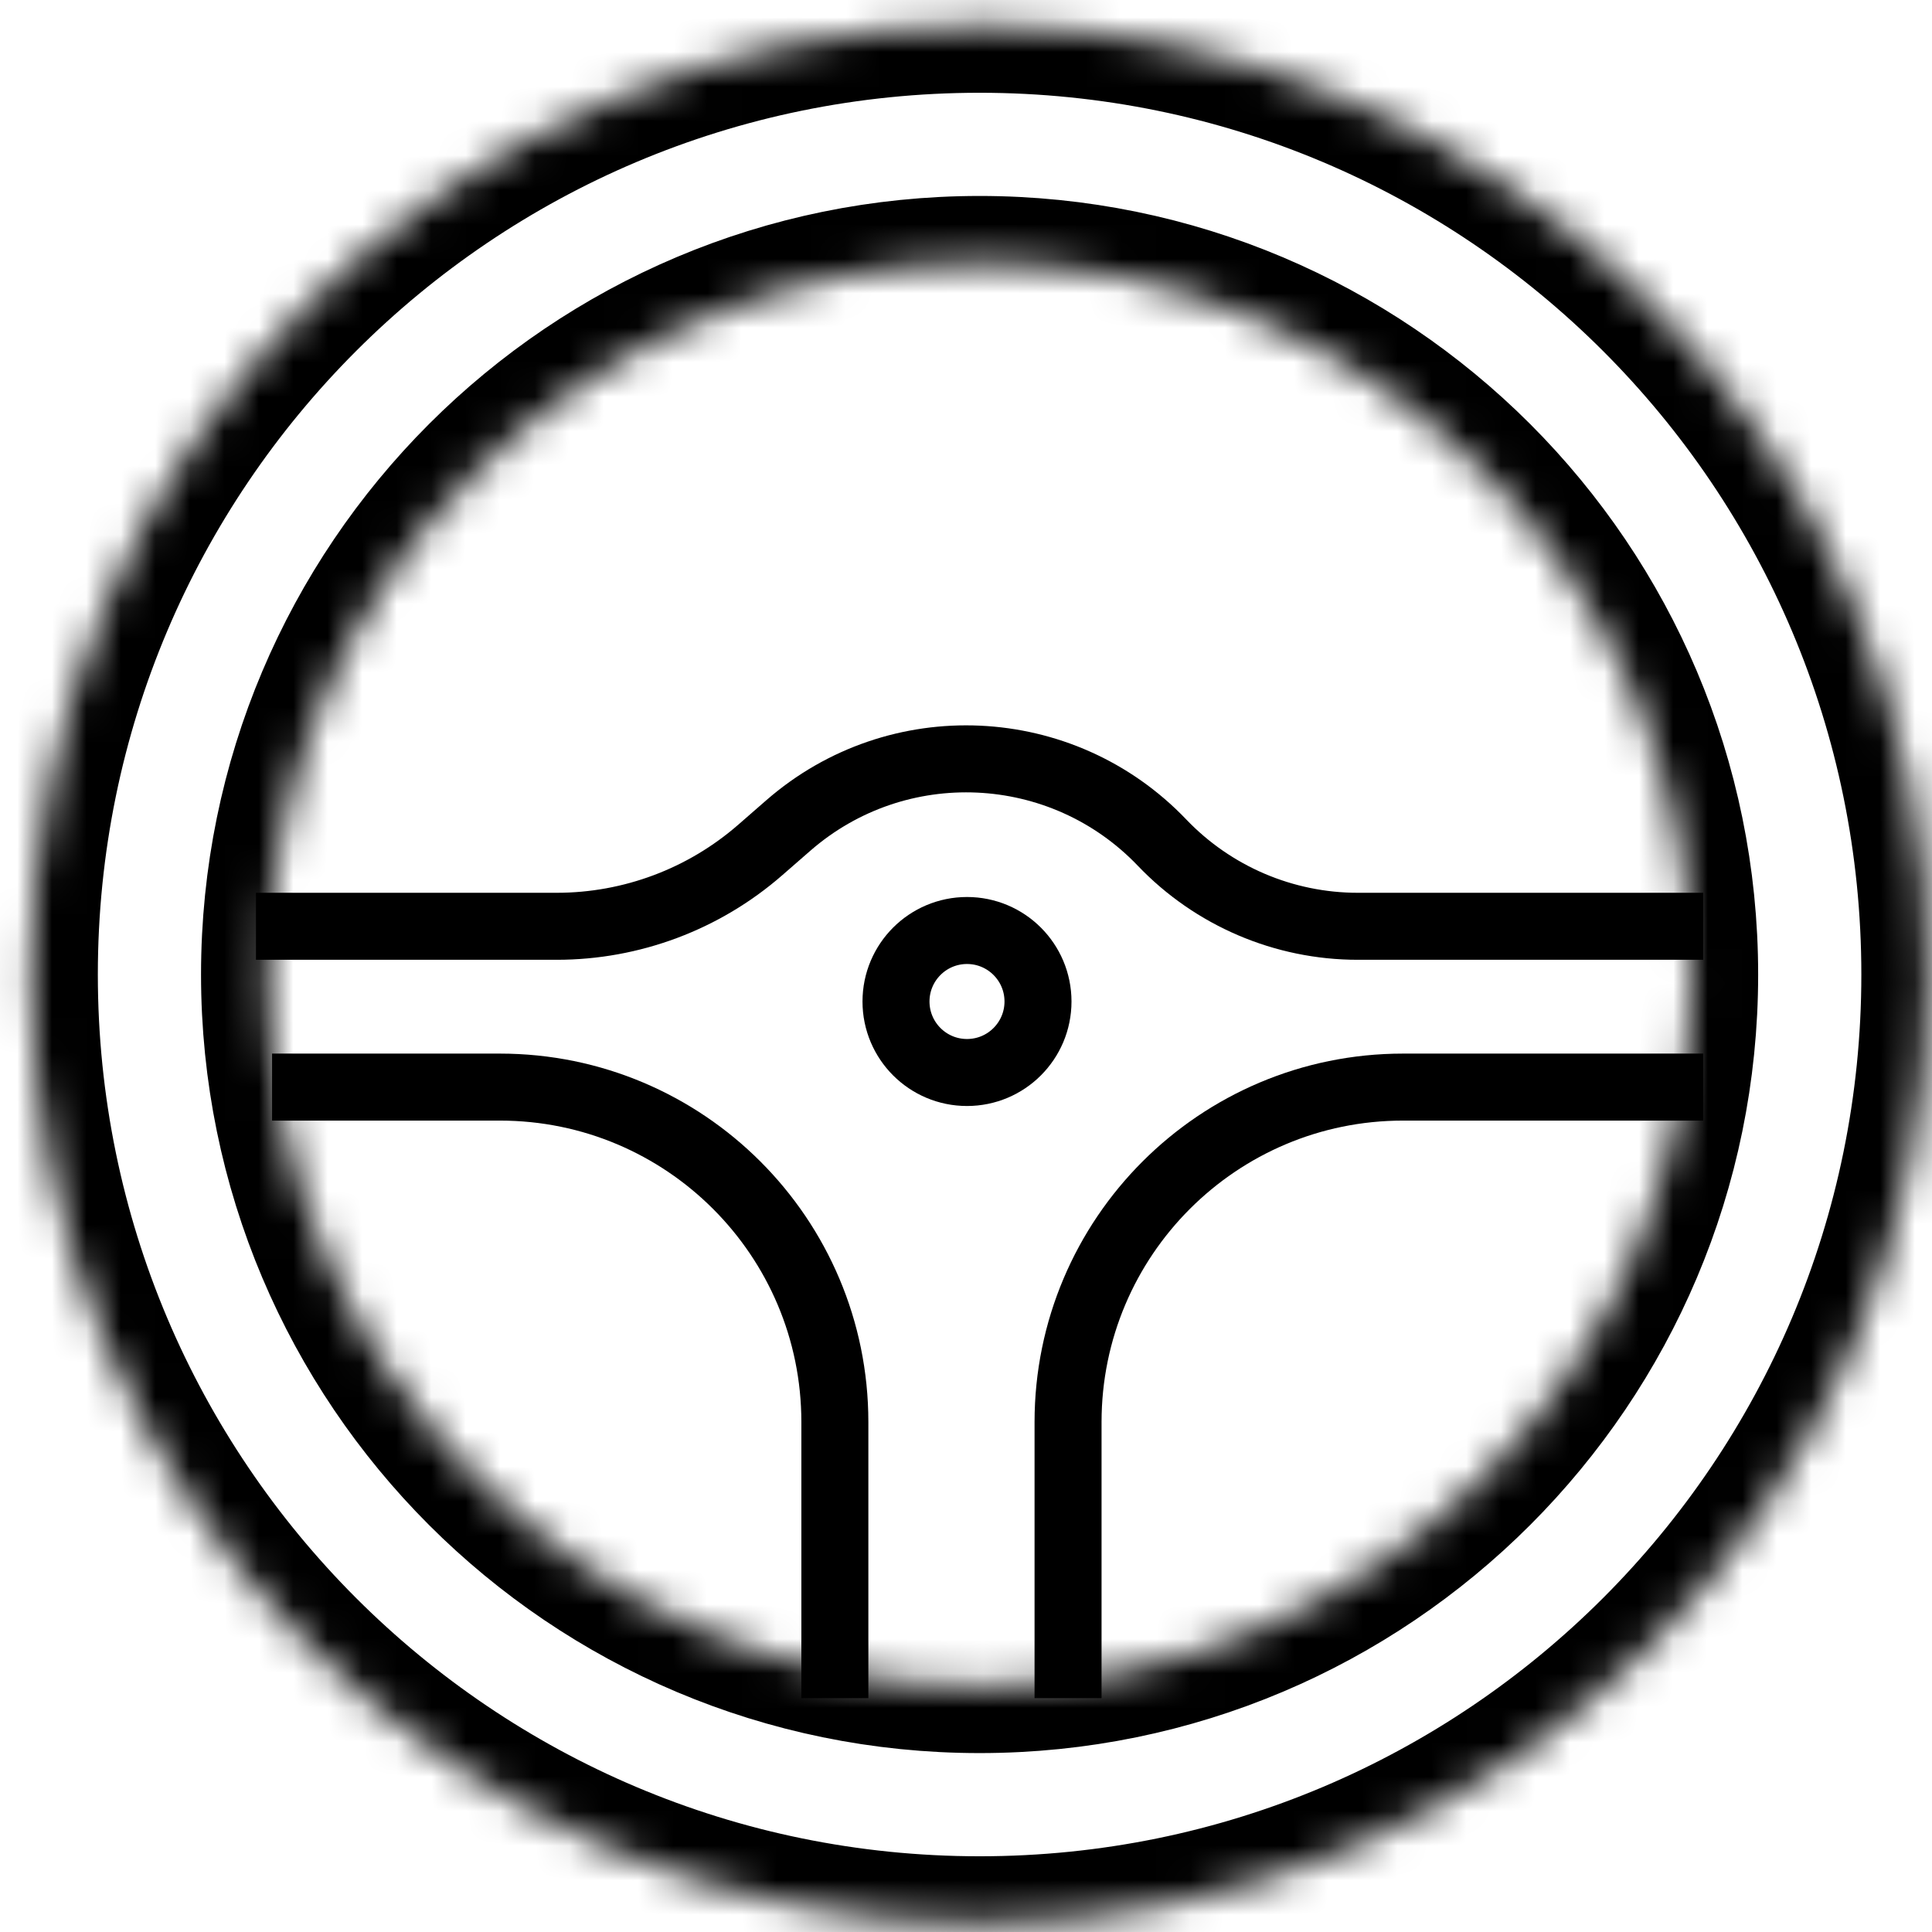 <svg width="56" height="56" viewBox="0 0 56 56" fill="none" xmlns="http://www.w3.org/2000/svg">
<mask id="path-1-inside-1_59_249" fill="white">
<path d="M55.894 28.247C55.894 43.435 43.582 55.747 28.394 55.747C13.206 55.747 0.894 43.435 0.894 28.247C0.894 13.059 13.206 0.747 28.394 0.747C43.582 0.747 55.894 13.059 55.894 28.247ZM7.769 28.247C7.769 39.638 17.003 48.872 28.394 48.872C39.785 48.872 49.019 39.638 49.019 28.247C49.019 16.856 39.785 7.622 28.394 7.622C17.003 7.622 7.769 16.856 7.769 28.247Z"/>
</mask>
<path d="M55.894 28.247C55.894 43.435 43.582 55.747 28.394 55.747C13.206 55.747 0.894 43.435 0.894 28.247C0.894 13.059 13.206 0.747 28.394 0.747C43.582 0.747 55.894 13.059 55.894 28.247ZM7.769 28.247C7.769 39.638 17.003 48.872 28.394 48.872C39.785 48.872 49.019 39.638 49.019 28.247C49.019 16.856 39.785 7.622 28.394 7.622C17.003 7.622 7.769 16.856 7.769 28.247Z" stroke="black" stroke-width="3.884" mask="url(#path-1-inside-1_59_249)"/>
<path d="M7.886 31.51H14.488C19.852 31.51 24.199 35.858 24.199 41.221V49.222M49.369 31.51H40.669C35.306 31.51 30.958 35.858 30.958 41.221V49.222" stroke="black" stroke-width="1.942"/>
<path d="M7.419 26.849L16.136 26.849C18.305 26.849 20.401 26.063 22.036 24.637L22.848 23.929C26.01 21.171 30.782 21.389 33.681 24.422V24.422C35.162 25.972 37.213 26.849 39.356 26.849L49.369 26.849" stroke="black" stroke-width="1.942"/>
<circle cx="28.029" cy="29.029" r="2.058" stroke="black" stroke-width="1.942"/>
</svg>
